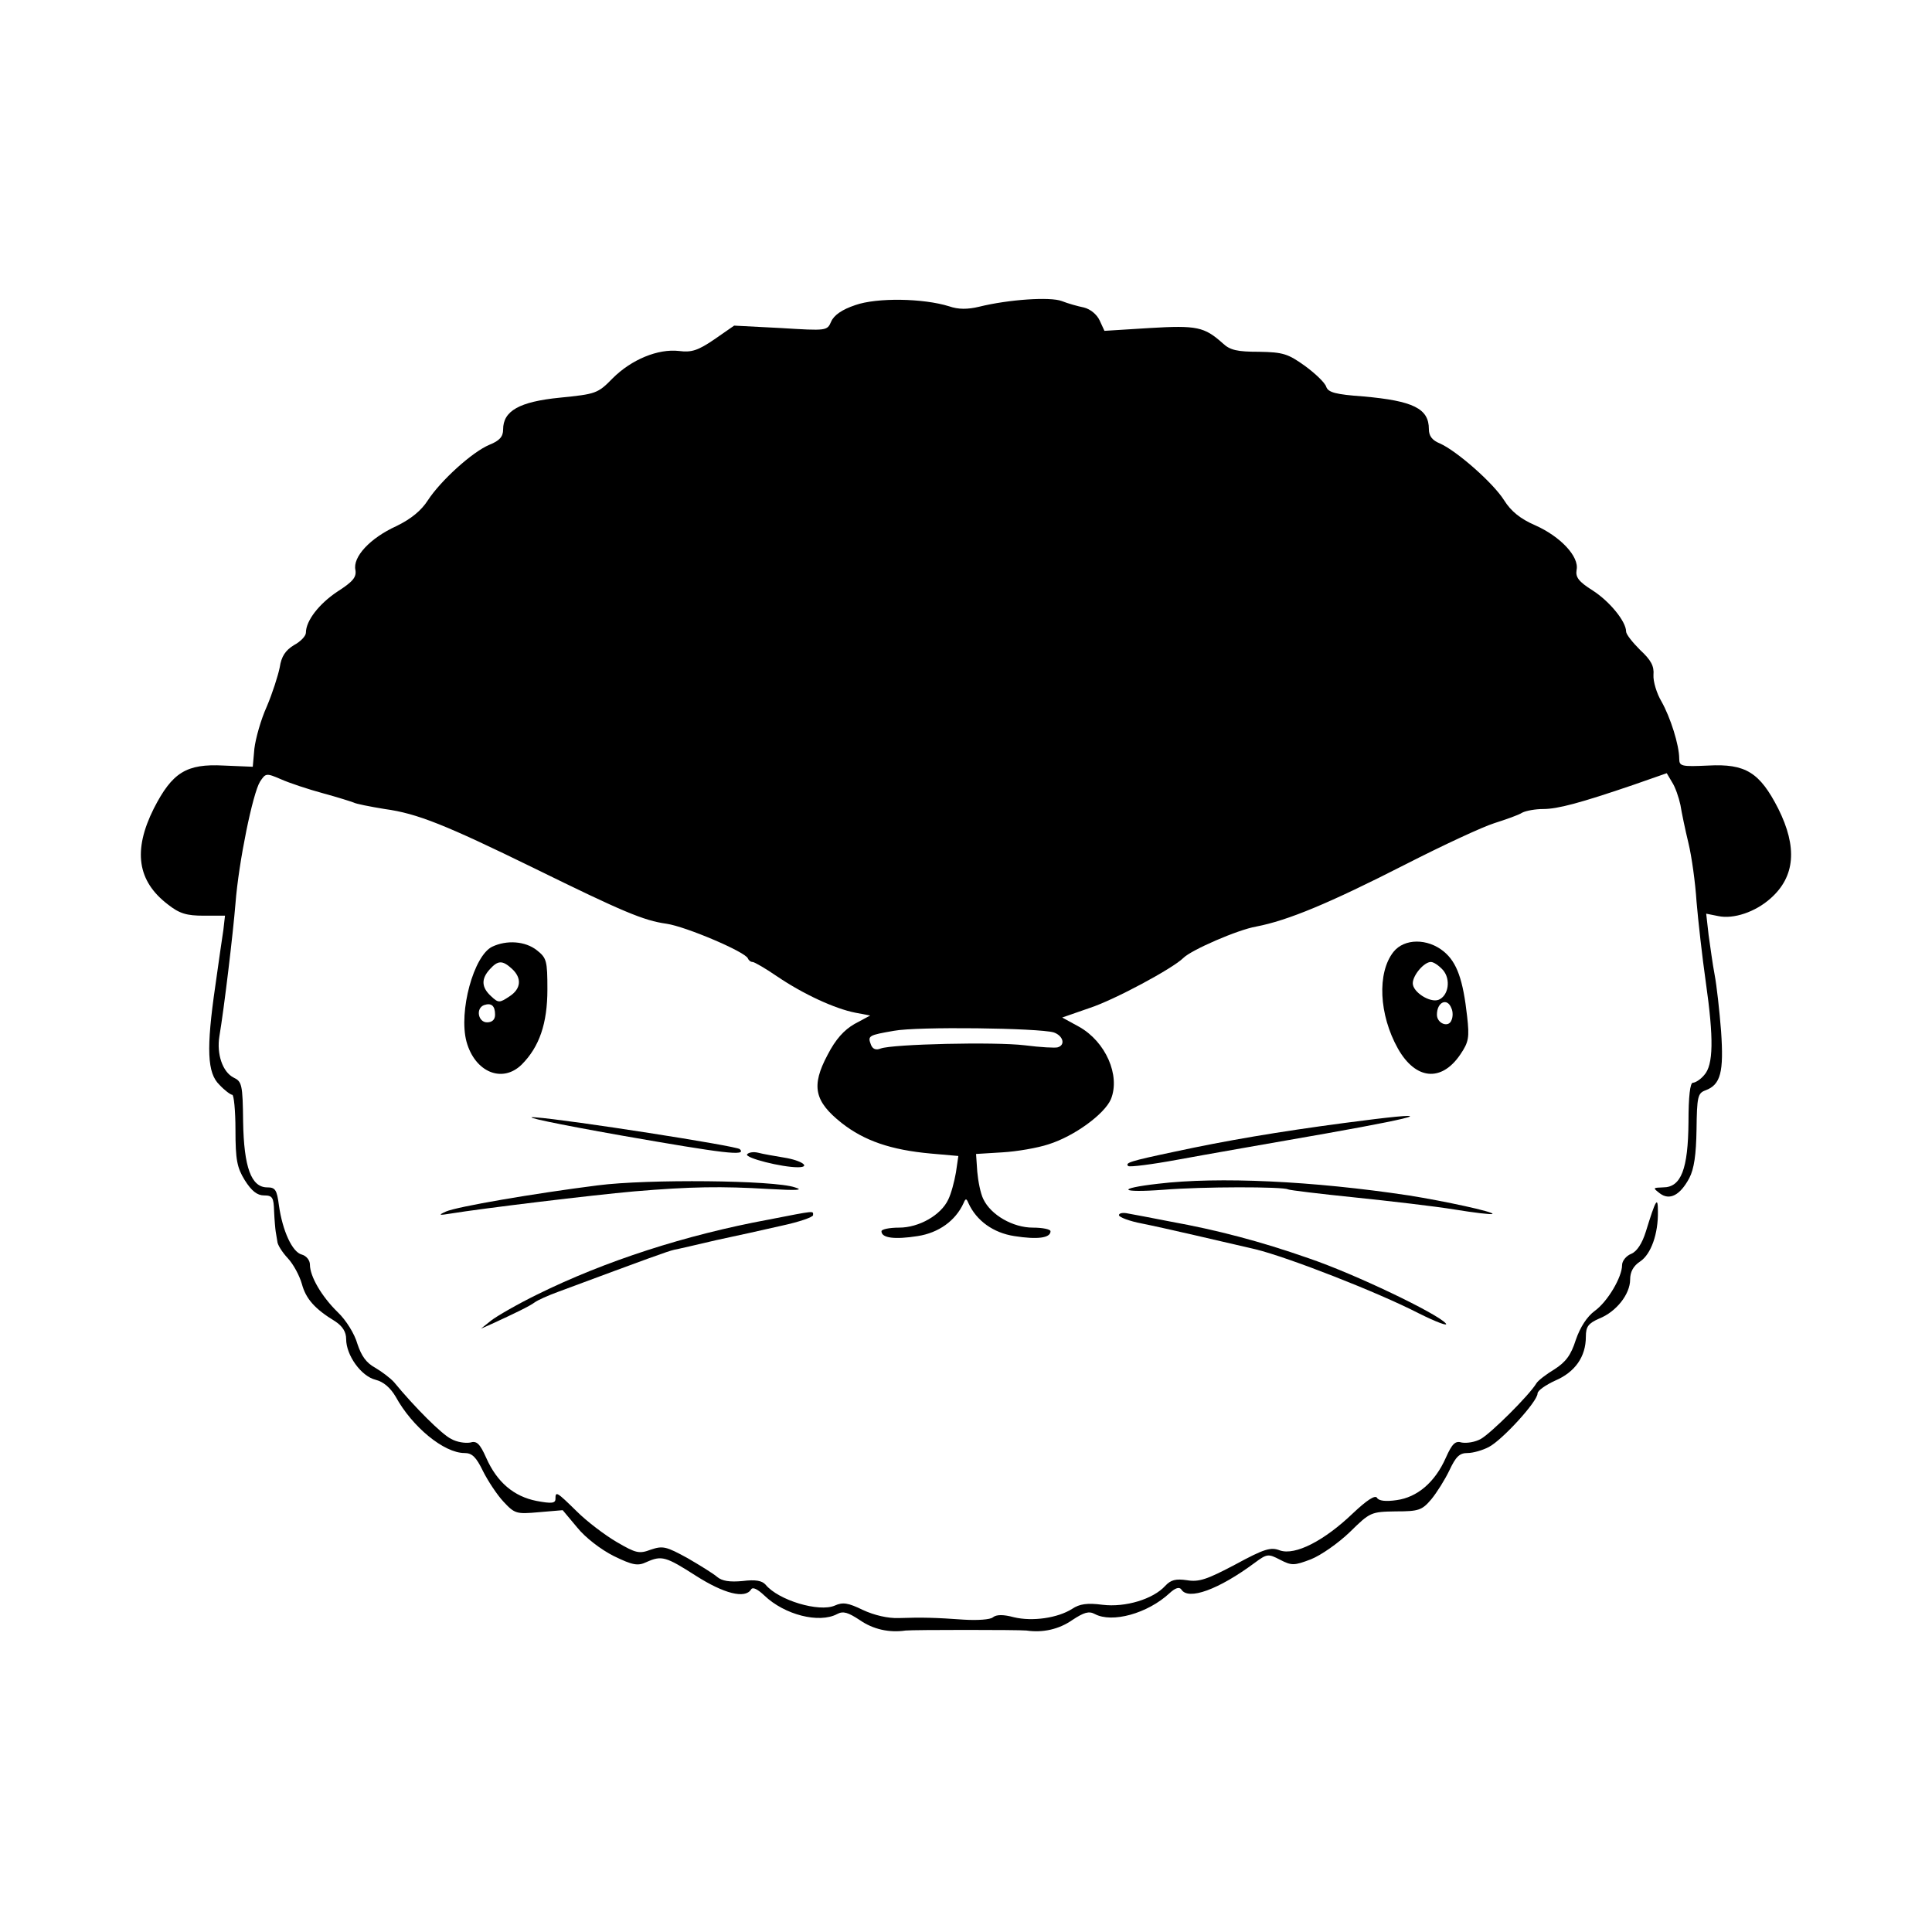 <?xml version="1.0" standalone="no"?>
<!DOCTYPE svg PUBLIC "-//W3C//DTD SVG 20010904//EN"
 "http://www.w3.org/TR/2001/REC-SVG-20010904/DTD/svg10.dtd">
<svg version="1.0" xmlns="http://www.w3.org/2000/svg"
 width="480pt" height="480pt" viewBox="0 0 480 480"
 preserveAspectRatio="xMidYMid meet">

<g transform="translate(0,480) scale(0.1,-0.1)"
fill="#000000" stroke="none">
<path d="M2125 4042 c-33 -11 -53 -25 -60 -41 -10 -23 -11 -23 -125 -16 l-116
6 -49 -34 c-41 -28 -57 -33 -88 -29 -52 6 -118 -21 -165 -68 -37 -38 -42 -39
-131 -48 -101 -10 -141 -33 -141 -79 0 -18 -9 -28 -34 -38 -43 -18 -121 -89
-153 -138 -16 -25 -41 -46 -78 -64 -66 -30 -109 -77 -102 -109 3 -18 -6 -29
-45 -54 -45 -30 -78 -72 -78 -102 0 -8 -13 -22 -30 -31 -21 -13 -31 -28 -35
-55 -4 -20 -18 -64 -32 -97 -15 -33 -28 -80 -31 -105 l-4 -45 -72 3 c-93 5
-128 -17 -174 -107 -52 -104 -41 -180 35 -238 29 -23 47 -28 89 -28 l53 0 -4
-35 c-3 -19 -12 -82 -20 -139 -23 -158 -20 -217 10 -246 13 -14 28 -25 32 -25
4 0 8 -39 8 -87 0 -75 4 -94 23 -125 17 -27 31 -38 48 -38 21 0 24 -5 25 -40
1 -22 3 -44 4 -50 1 -5 3 -17 4 -24 0 -8 12 -27 26 -42 14 -15 29 -43 35 -64
10 -37 32 -62 83 -93 18 -12 27 -26 27 -44 0 -40 37 -92 73 -101 20 -5 37 -20
50 -42 41 -75 120 -140 171 -140 19 0 29 -10 46 -45 12 -24 35 -59 51 -76 28
-30 32 -31 88 -26 l59 5 36 -43 c20 -25 59 -55 91 -71 47 -23 60 -25 81 -15
38 17 48 14 123 -34 69 -44 122 -58 137 -34 4 7 16 1 33 -15 50 -48 136 -70
181 -46 15 8 27 4 56 -15 33 -23 73 -32 114 -26 20 2 280 2 300 0 41 -6 81 3
114 26 29 19 41 23 56 15 43 -23 131 1 186 52 14 13 24 16 29 9 17 -28 93 0
182 66 31 23 34 23 63 8 29 -15 35 -15 77 1 25 10 68 40 97 68 50 49 52 50
114 51 57 0 65 3 88 30 14 17 34 49 45 72 16 34 25 43 45 43 14 0 38 7 53 15
33 17 121 113 121 133 0 7 20 21 44 32 49 21 76 59 76 109 0 25 6 33 33 45 43
17 77 61 77 97 0 19 8 34 25 45 27 18 45 69 44 124 0 39 -5 31 -30 -50 -9 -29
-22 -49 -36 -55 -13 -5 -23 -18 -23 -28 0 -30 -36 -91 -68 -114 -19 -14 -36
-40 -47 -72 -12 -38 -25 -55 -53 -73 -20 -12 -41 -28 -45 -35 -18 -30 -114
-125 -138 -138 -14 -8 -35 -11 -47 -9 -16 5 -24 -2 -40 -38 -27 -61 -71 -98
-122 -105 -27 -4 -45 -2 -49 6 -5 7 -25 -6 -60 -39 -71 -68 -143 -105 -181
-92 -23 9 -39 4 -111 -35 -70 -37 -90 -44 -120 -39 -28 4 -40 1 -54 -14 -30
-33 -99 -54 -156 -47 -38 5 -57 2 -75 -10 -36 -23 -99 -32 -145 -21 -26 7 -43
7 -52 0 -6 -6 -39 -8 -72 -6 -70 5 -104 6 -162 4 -27 -1 -61 7 -89 20 -37 18
-50 20 -70 11 -39 -17 -140 13 -172 52 -9 10 -25 13 -57 9 -32 -3 -51 0 -63
10 -9 8 -43 29 -74 47 -53 29 -61 31 -91 21 -29 -11 -37 -9 -85 19 -29 17 -74
51 -99 76 -50 49 -53 51 -53 31 0 -11 -10 -12 -47 -5 -56 11 -98 46 -125 107
-16 36 -24 43 -40 38 -12 -2 -33 1 -47 9 -23 11 -91 79 -142 141 -9 10 -30 26
-47 36 -22 12 -34 29 -44 59 -7 25 -28 59 -49 79 -40 39 -69 89 -69 118 0 11
-9 22 -20 25 -24 6 -48 59 -57 122 -5 39 -9 45 -29 45 -40 0 -58 50 -60 163
-1 93 -3 100 -24 110 -27 14 -42 58 -35 102 12 71 34 256 40 330 8 104 43 274
61 303 14 21 15 22 52 6 20 -9 68 -25 105 -35 37 -10 71 -21 76 -23 5 -3 40
-10 77 -16 81 -11 152 -40 369 -146 224 -110 274 -131 331 -139 48 -7 196 -70
202 -86 2 -5 7 -9 12 -9 4 0 32 -16 61 -36 65 -44 143 -80 194 -90 l37 -7 -39
-21 c-26 -15 -47 -38 -67 -77 -41 -77 -33 -115 35 -169 56 -44 122 -67 222
-76 l68 -6 -6 -41 c-4 -23 -12 -53 -19 -67 -18 -39 -73 -70 -122 -70 -24 0
-44 -4 -44 -9 0 -17 33 -21 90 -12 52 8 94 38 114 82 5 12 7 12 12 0 20 -44
62 -74 114 -82 57 -9 90 -5 90 12 0 5 -20 9 -44 9 -49 0 -104 31 -123 71 -7
14 -13 45 -15 68 l-3 44 65 4 c36 2 88 11 115 20 64 20 139 75 155 112 24 59
-13 143 -79 180 l-42 23 69 24 c61 20 206 98 232 124 20 20 135 70 181 78 78
15 180 57 372 155 92 47 191 93 220 102 28 9 60 20 69 26 10 5 33 9 52 9 36 0
92 15 224 60 l83 29 13 -22 c8 -12 17 -38 21 -57 3 -19 12 -62 20 -95 8 -33
17 -98 20 -145 4 -47 14 -137 23 -200 20 -140 19 -206 -4 -231 -9 -11 -22 -19
-28 -19 -7 0 -11 -34 -11 -98 -1 -116 -18 -162 -63 -162 -26 -1 -26 -1 -8 -15
24 -18 50 -5 73 38 12 23 17 58 18 121 1 81 3 90 22 97 38 14 46 45 39 147 -4
51 -11 114 -16 140 -5 26 -11 71 -15 99 l-6 53 30 -6 c38 -8 92 10 130 44 61
54 67 127 19 223 -46 90 -81 112 -174 107 -66 -3 -72 -2 -72 17 0 34 -22 103
-44 142 -12 20 -21 50 -20 66 2 22 -6 37 -33 62 -19 19 -35 39 -35 46 0 25
-41 75 -83 102 -35 22 -43 33 -40 51 7 33 -40 83 -103 111 -37 16 -60 35 -77
62 -27 43 -117 122 -159 141 -20 8 -28 19 -28 36 0 51 -39 70 -162 81 -70 5
-88 10 -93 24 -3 10 -27 33 -53 52 -42 30 -54 34 -114 35 -54 0 -72 4 -90 21
-46 41 -64 45 -182 38 l-112 -7 -12 26 c-7 15 -23 28 -39 32 -15 3 -40 10 -55
16 -29 11 -132 4 -205 -14 -29 -7 -52 -7 -75 1 -64 20 -179 22 -233 3z m493
-1807 c23 -8 30 -31 10 -37 -6 -2 -43 0 -82 5 -74 9 -328 3 -358 -8 -12 -5
-20 -1 -24 9 -9 23 -6 24 57 35 58 11 359 7 397 -4z"/>
<path d="M1223 2448 c-46 -22 -84 -161 -64 -236 21 -76 89 -104 137 -57 44 44
64 102 64 187 0 71 -2 78 -26 97 -29 23 -75 26 -111 9z m49 -55 c25 -23 23
-50 -7 -69 -24 -16 -27 -16 -45 1 -24 22 -25 43 -3 67 20 22 31 23 55 1z m-42
-114 c0 -12 -7 -19 -20 -19 -22 0 -29 35 -7 43 18 6 27 -2 27 -24z"/>
<path d="M3462 2435 c-41 -52 -36 -156 11 -240 44 -78 108 -84 155 -15 21 31
23 42 17 95 -10 90 -25 134 -58 161 -40 33 -98 33 -125 -1z m123 -45 c20 -23
14 -64 -11 -74 -21 -8 -64 19 -64 41 0 20 28 53 45 53 7 0 20 -9 30 -20z m21
-95 c4 -8 4 -22 0 -30 -7 -19 -36 -8 -36 14 0 32 26 43 36 16z"/>
<path d="M1543 1979 c257 -45 313 -52 295 -34 -8 8 -425 73 -508 79 -41 3 55
-17 213 -45z"/>
<path d="M3340 2010 c-166 -22 -295 -44 -420 -71 -114 -24 -125 -28 -117 -36
4 -3 59 4 124 16 65 12 231 41 368 65 259 46 279 57 45 26z"/>
<path d="M1856 1932 c-5 -9 86 -32 126 -32 34 0 10 17 -34 24 -24 4 -53 9 -64
12 -12 3 -24 1 -28 -4z"/>
<path d="M1485 1855 c-158 -20 -350 -53 -377 -65 -20 -9 -18 -10 12 -5 80 13
353 46 455 55 142 12 218 13 335 6 71 -4 88 -3 65 4 -51 18 -367 21 -490 5z"/>
<path d="M2877 1859 c-105 -12 -95 -23 13 -15 97 8 298 8 310 1 4 -2 78 -11
166 -20 87 -9 199 -22 248 -30 49 -8 91 -13 94 -11 5 5 -120 32 -208 46 -239
36 -473 47 -623 29z"/>
<path d="M1910 1770 c-206 -38 -407 -103 -575 -186 -49 -24 -101 -54 -115 -65
l-25 -20 25 11 c59 27 96 45 108 54 8 6 35 18 60 27 226 84 270 100 287 104
11 2 58 13 105 24 47 10 120 26 163 36 42 9 77 21 77 26 0 11 8 12 -110 -11z"/>
<path d="M2780 1781 c0 -5 26 -15 58 -21 46 -9 205 -46 282 -64 81 -20 302
-106 405 -159 44 -22 74 -33 67 -25 -20 24 -226 123 -341 162 -120 42 -227 70
-343 91 -46 9 -93 18 -105 20 -13 3 -23 1 -23 -4z"/>
</g>
</svg>
